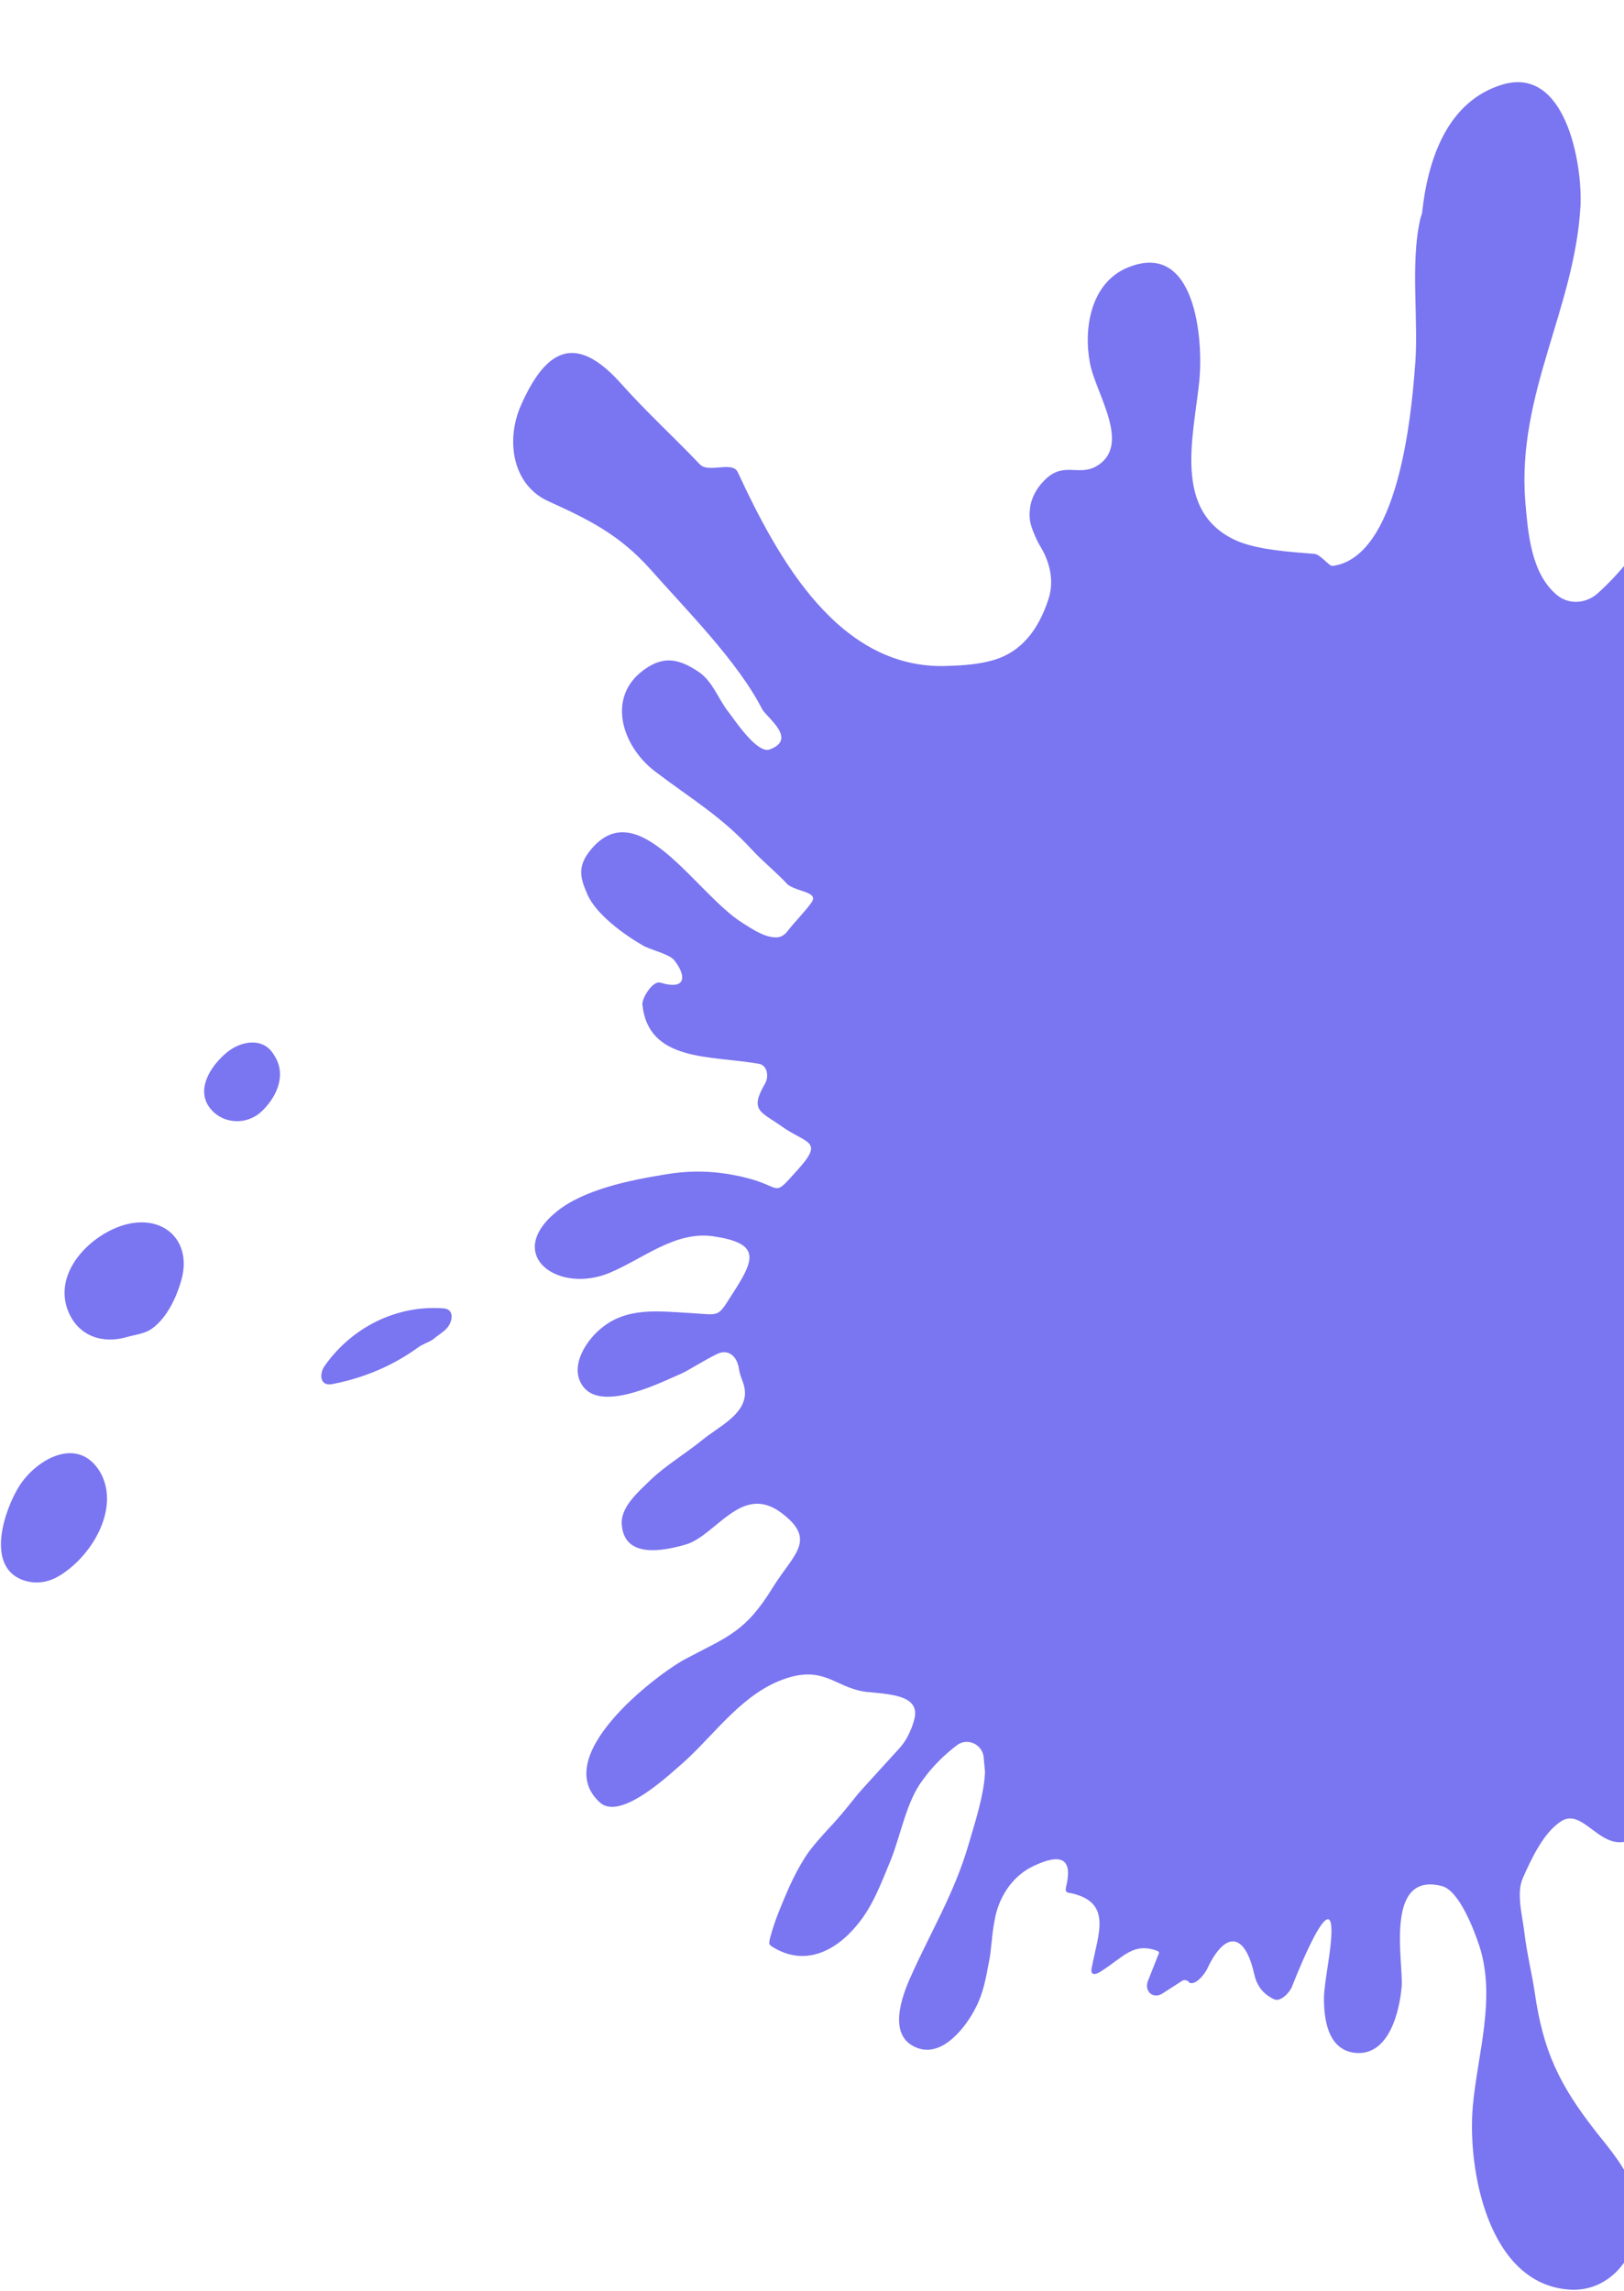 <svg width="404" height="570" viewBox="0 0 404 570" fill="none" xmlns="http://www.w3.org/2000/svg">
<path d="M579.285 179.935C572.531 189.951 566.009 200.432 560.885 211.379C558.089 217.202 552.499 245.153 542.717 242.125C540.62 241.659 536.195 235.37 533.866 233.973C525.015 228.849 518.726 234.206 522.22 217.436C523.151 213.01 527.344 208.817 525.946 203.926C524.439 198.113 520.345 197.076 515.318 198.056C514.68 198.181 513.992 197.689 514.234 197.085C514.271 196.993 514.311 196.887 514.319 196.788C514.362 196.228 514.029 196.192 513.623 196.33C512.785 196.613 512.104 197.241 511.455 197.843C511.417 197.879 511.377 197.915 511.337 197.953C510.162 199.055 508.844 200.021 507.348 200.621C505.607 201.318 503.858 202.063 502.164 202.763C496.017 205.307 491.184 201.906 496.807 198.352C499.91 196.392 503.355 194.789 504.285 194.376C511.505 191.348 519.192 189.252 525.946 185.059C531.769 181.566 539.922 175.51 541.785 168.522C544.347 158.972 536.428 153.149 527.111 156.177C522.452 157.575 518.726 161.767 515.232 165.028C508.244 171.55 501.722 174.811 492.871 176.674C488.679 177.606 488.912 175.51 484.253 177.839C481.924 179.003 480.294 181.333 478.43 182.963C472.374 188.32 446.986 205.091 464.921 184.593C467.483 181.565 472.84 179.469 476.101 177.14C483.322 172.249 490.542 167.124 494.735 159.205C498.927 151.053 499.16 139.174 487.048 139.873C478.43 140.338 472.141 149.189 467.716 155.711C463.29 162.699 461.194 165.96 454.905 172.249C451.219 175.934 444.884 174.677 444.354 169.491C443.637 162.486 445.654 156.156 450.465 150.502C451.226 149.609 451.97 148.697 452.642 147.736C460.148 136.997 469.289 128.274 478.43 118.91C486.582 110.757 496.365 100.509 497.53 88.164C499.393 67.9 471.675 52.527 465.387 76.052C463.756 81.875 465.852 89.096 464.688 95.152C461.66 111.456 449.315 124.034 436.737 133.817C434.874 135.214 428.818 140.571 427.187 140.804C413.445 141.503 429.75 119.375 431.147 115.649C432.778 111.223 433.942 105.633 430.215 101.906C425.79 97.248 420.666 100.043 417.172 104.003C414.377 107.031 413.678 110.292 412.746 114.251C411.86 116.911 411.108 122.54 409.978 128.672C409.263 132.549 407.721 136.241 405.253 139.315C402.946 142.189 400.24 145.131 397.425 147.632C394.639 150.108 390.572 150.494 387.591 148.258C380.836 142.901 380.137 132.652 379.439 124.733C377.342 97.947 391.783 76.751 393.181 51.129C393.647 40.648 389.454 16.191 373.616 21.082C360.805 25.042 355.448 38.086 353.817 52.527C353.817 53.167 353.497 53.77 353.351 54.393C350.692 65.688 353.087 80.333 351.954 91.891C351.022 103.77 347.761 138.708 331.457 140.804C330.525 140.804 328.429 137.776 326.798 137.776C320.975 137.31 313.522 136.845 308.165 134.748C291.394 127.761 296.984 108.661 298.382 94.453C299.313 84.437 297.45 59.748 280.68 66.502C271.363 70.229 269.5 81.642 271.13 90.26C272.528 97.947 281.844 110.99 272.528 116.115C268.102 118.444 264.375 114.717 259.717 119.608C257.853 121.472 256.456 124.034 256.223 126.596C255.831 129.34 256.593 131.259 257.539 133.464C257.905 134.318 258.31 135.124 258.794 135.917C261.173 139.812 262.263 144.499 260.884 148.85C258.286 157.042 253.841 162.124 247.55 164.096C243.68 165.309 239.544 165.553 235.491 165.687C208.588 166.577 193.54 139.008 183.551 117.512C182.233 114.546 176.305 117.849 174.069 115.496C167.733 108.829 160.827 102.522 154.669 95.618C143.805 83.367 136.192 85.856 129.597 100.842C125.667 109.774 127.612 120.811 136.501 124.733C146.75 129.391 154.203 133.118 161.89 141.736C170.741 151.752 183.551 164.562 189.607 176.441C190.772 178.537 198.458 183.895 191.471 186.457C188.21 187.622 182.387 178.538 181.222 177.14C178.66 173.879 177.262 169.454 173.769 167.124C168.877 163.863 165.151 163.165 160.492 166.426C150.709 173.18 154.669 185.525 162.821 191.814C171.672 198.569 179.359 202.994 187.045 211.379C189.84 214.407 193.101 216.97 195.896 219.998C196.194 220.296 196.826 220.617 197.554 220.933C199.939 221.964 203.38 222.302 201.923 224.452C200.466 226.603 197.497 229.545 195.94 231.625C195.116 232.726 194.098 233.254 192.909 233.21C189.984 233.102 187.324 231.233 184.835 229.693C173.123 222.449 158.844 197.021 146.983 211.379C143.722 215.339 144.188 218.134 146.051 222.327C148.147 227.451 155.368 232.575 159.793 235.138C161.657 236.302 166.315 237.234 167.713 238.864C170.508 242.358 171.207 246.551 164.219 244.454C162.355 243.989 159.793 248.181 159.793 249.812C161.217 264.256 176.68 262.53 188.797 264.656C190.872 265.02 191.351 267.78 190.306 269.61C186.346 276.365 189.374 276.598 194.266 280.091C200.788 284.75 205.213 283.585 198.225 291.272C191.936 298.259 194.965 295.231 185.182 292.902C178.427 291.272 172.138 291.039 165.383 292.203C156.765 293.601 145.119 295.93 138.365 301.52C125.321 312.235 138.83 322.017 151.641 316.66C160.026 313.166 167.946 306.179 177.495 307.576C188.443 309.207 187.977 312.7 183.318 320.154C178.194 328.073 179.825 327.142 171.905 326.676C163.753 326.21 155.601 325.045 149.079 330.868C145.352 334.129 141.393 340.651 145.352 345.309C150.476 351.133 164.918 343.679 169.809 341.583C171.104 341.007 175.066 338.476 178.4 336.845C181.16 335.494 183.364 337.42 183.809 340.461C183.965 341.524 184.306 342.526 184.695 343.528C185.175 344.765 185.384 345.901 185.317 346.935C184.982 352.123 178.785 354.934 174.753 358.215C170.552 361.634 165.604 364.576 161.89 368.136C159.327 370.698 154.436 374.658 154.669 379.083C155.135 387.934 165.151 385.838 170.741 384.207C178.194 381.878 184.483 369.068 194.266 376.288C203.35 383.043 197.527 386.537 192.402 394.689C185.415 406.102 181.222 407.034 170.275 412.857C163.054 416.816 136.501 437.081 149.312 448.494C154.669 453.152 167.48 440.575 170.275 438.245C178.194 431.025 184.949 421.009 195.663 417.515C205.679 414.254 208.241 420.543 216.626 421.009C222.303 421.577 228.799 422.04 227.489 427.593C227.145 429.05 226.559 430.537 225.786 432.031C225.16 433.244 224.315 434.327 223.394 435.335C218.955 440.194 214.631 444.921 213.365 446.398C211.502 448.727 209.639 451.056 207.775 453.152C204.747 456.413 201.952 459.441 200.322 462.003C199.912 462.659 199.415 463.46 198.903 464.364C196.827 468.028 195.202 471.965 193.642 475.876C192.894 477.751 192.243 479.699 191.688 481.697C191.54 482.23 191.404 482.793 191.372 483.344C191.348 483.739 191.636 484.015 191.969 484.228C199.945 489.335 207.656 485.624 213.132 479.007C217.092 474.348 219.188 468.525 221.518 462.935C224.08 456.646 225.477 448.028 229.67 442.671C231.777 439.721 234.838 436.58 238.162 434.111C238.842 433.605 239.651 433.354 240.498 433.354C242.664 433.354 244.496 435.005 244.701 437.161C244.815 438.357 244.929 439.554 245.043 440.807C244.81 446.63 242.481 453.618 240.85 459.208C237.356 471.087 231.533 480.637 226.642 491.584C224.313 496.709 220.586 506.724 228.272 509.519C234.561 511.849 240.384 504.162 242.713 499.504C244.577 496.01 245.276 492.05 245.974 488.324C246.673 485.063 246.673 481.569 247.372 478.075C248.266 472.263 251.658 466.857 256.955 464.305C264.08 460.871 266.849 462.465 265.262 469.18C265.145 469.672 264.977 470.271 265.314 470.648C265.553 470.915 265.959 470.887 266.309 470.962C276.832 473.21 273.2 481.011 271.596 489.488C271.13 491.584 272.527 491.352 273.925 490.42C279.629 486.769 281.981 483.119 287.985 485.379C288.067 485.41 288.235 485.628 288.296 485.691C288.318 485.713 288.359 485.78 288.347 485.81L285.555 492.872C284.92 494.479 285.692 496.308 287.414 496.44C288.014 496.485 288.635 496.303 289.141 495.978L294.124 492.775C294.588 492.476 295.43 492.635 295.742 493.09C295.898 493.316 295.943 493.31 296.213 493.359C297.802 493.652 299.816 490.813 300.245 489.954C304.74 480.274 309.673 480.694 312.004 491.109C312.6 493.773 313.991 496.027 317.016 497.408C318.646 498.106 320.975 495.544 321.441 494.147C328.15 477.198 333.195 469.941 330.473 487.964C329.888 491.836 329.36 495.178 329.36 497.174C329.36 502.299 330.292 509.752 336.814 510.684C345.665 511.849 348.227 499.97 348.693 494.147C349.159 488.323 344.267 465.497 358.709 469.224C363.134 470.389 366.861 480.637 368.025 484.131C372.218 497.175 367.56 510.917 366.395 523.961C364.997 539.566 370.122 568.216 390.386 569.613C399.703 570.312 406.69 562.393 407.389 553.542C408.321 543.992 402.731 537.47 397.141 530.482C387.824 518.603 383.864 510.218 381.768 495.544C381.096 491.011 379.819 485.872 379.246 481.001C378.822 477.393 377.836 473.74 378.132 470.118C378.218 469.062 378.472 468.053 378.898 467.09C380.988 462.358 384.064 455.776 388.458 453.046C392.961 450.248 396.715 457.438 401.955 458.245C403.389 458.466 405.028 458.249 407.389 457.112C410.65 455.481 413.911 451.755 415.075 448.494C416.268 445.086 421.806 439.814 425.333 440.588C426.084 440.753 426.857 440.903 427.653 441.04C429.517 441.273 431.38 438.245 431.846 436.848C433.942 430.093 430.914 426.832 424.858 423.338C424.347 423.119 423.841 422.905 423.339 422.696C418.989 420.88 417.05 415.867 419.305 411.728C420.434 409.656 422.601 408.025 424.719 409.065C428.162 410.755 431.583 414.984 433.476 417.05C439.299 422.873 443.725 430.559 448.616 437.081C453.973 444.534 460.961 458.51 471.676 458.51C477.731 458.51 483.322 454.317 484.952 448.494C486.35 442.671 483.089 437.547 479.362 433.354C473.042 426.105 450.109 411.439 444.181 399.537C441.672 394.501 446.258 389.858 451.295 387.354C453.983 386.018 456.345 384.135 458.78 382.38C464.404 378.327 470.056 378.626 475.868 383.276C490.309 394.922 478.896 387.934 481.225 390.729C484.253 394.223 487.048 398.649 492.405 398.416C496.365 398.183 500.558 394.456 501.489 390.729C503.08 385.049 498.464 382.028 496.507 377.559C496.409 377.335 496.306 377.125 496.176 376.917C494.585 374.37 496.283 371.141 499.277 370.918C499.797 370.879 500.315 370.84 500.828 370.802C501.719 370.734 502.64 370.866 503.355 371.402C507.062 374.181 507.09 380.107 509.642 383.509C513.368 388.4 515.465 391.428 521.521 392.826C527.577 394.223 534.099 392.36 540.387 393.99C548.307 395.854 554.829 400.512 560.186 406.335C566.475 413.323 572.996 426.366 584.875 421.242C596.056 416.351 593.959 402.375 588.369 393.99C579.052 379.549 563.447 372.328 548.54 365.108C540.853 361.381 531.536 357.189 527.81 348.803C524.782 342.049 525.015 330.635 537.359 330.403C542.018 330.403 548.307 336.226 552.499 338.089C564.844 343.213 583.245 331.8 571.133 318.523C566.242 313.166 559.953 313.632 553.431 313.632C552.266 313.632 545.745 314.797 544.347 313.632C527.81 302.685 544.813 300.822 547.142 295.93C551.193 287.828 559.559 280.27 568.445 278.507C578.486 276.515 588.331 274.206 594.192 264.951C600.248 255.635 597.22 234.905 585.574 230.712C580.916 229.082 578.587 230.945 574.627 232.342C570.434 233.74 568.804 239.33 570.201 231.178C571.133 225.122 579.984 216.038 583.245 210.914C589.767 200.665 600.248 189.485 604.208 177.839C605.373 174.345 607.702 170.385 604.907 166.891C595.59 154.78 583.245 174.112 579.285 179.935Z" fill="#7A75F0"/>
<path d="M30.056 305.014C21.904 307.809 13.518 316.66 16.779 325.744C19.322 332.591 25.644 334.344 31.467 332.661C33.639 332.033 36.209 331.815 37.975 330.403C41.469 327.84 43.798 322.949 44.963 318.989C48.224 308.508 40.304 301.52 30.056 305.014Z" fill="#7A75F0"/>
<path d="M4.9 369.533C1.174 375.356 -3.718 389.564 5.599 393.058C9.02 394.293 12.207 393.63 14.973 391.905C23.342 386.685 29.825 374.836 24.932 366.272C19.575 357.188 9.326 362.778 4.9 369.533Z" fill="#7A75F0"/>
<path d="M56.609 261.691C53.115 264.486 49.156 269.843 51.485 274.501C53.814 278.927 59.404 280.091 63.364 277.762C64.057 277.415 64.665 276.895 65.227 276.36C65.318 276.274 65.398 276.194 65.46 276.132C68.954 272.638 71.283 267.281 68.255 262.622C65.693 257.964 60.103 258.896 56.609 261.691Z" fill="#7A75F0"/>
<path d="M110.414 325.511C98.768 324.579 87.588 330.17 80.833 339.719C79.435 341.583 79.435 344.844 82.463 344.378C90.373 342.881 97.693 339.816 104.065 335.18C105.177 334.372 106.471 334.019 107.63 333.281C107.873 333.126 108.184 332.859 108.404 332.672C108.61 332.498 108.829 332.335 109.05 332.176C109.988 331.5 110.983 330.827 111.61 329.856C112.729 328.125 112.768 325.692 110.414 325.511Z" fill="#7A75F0"/>
</svg>
